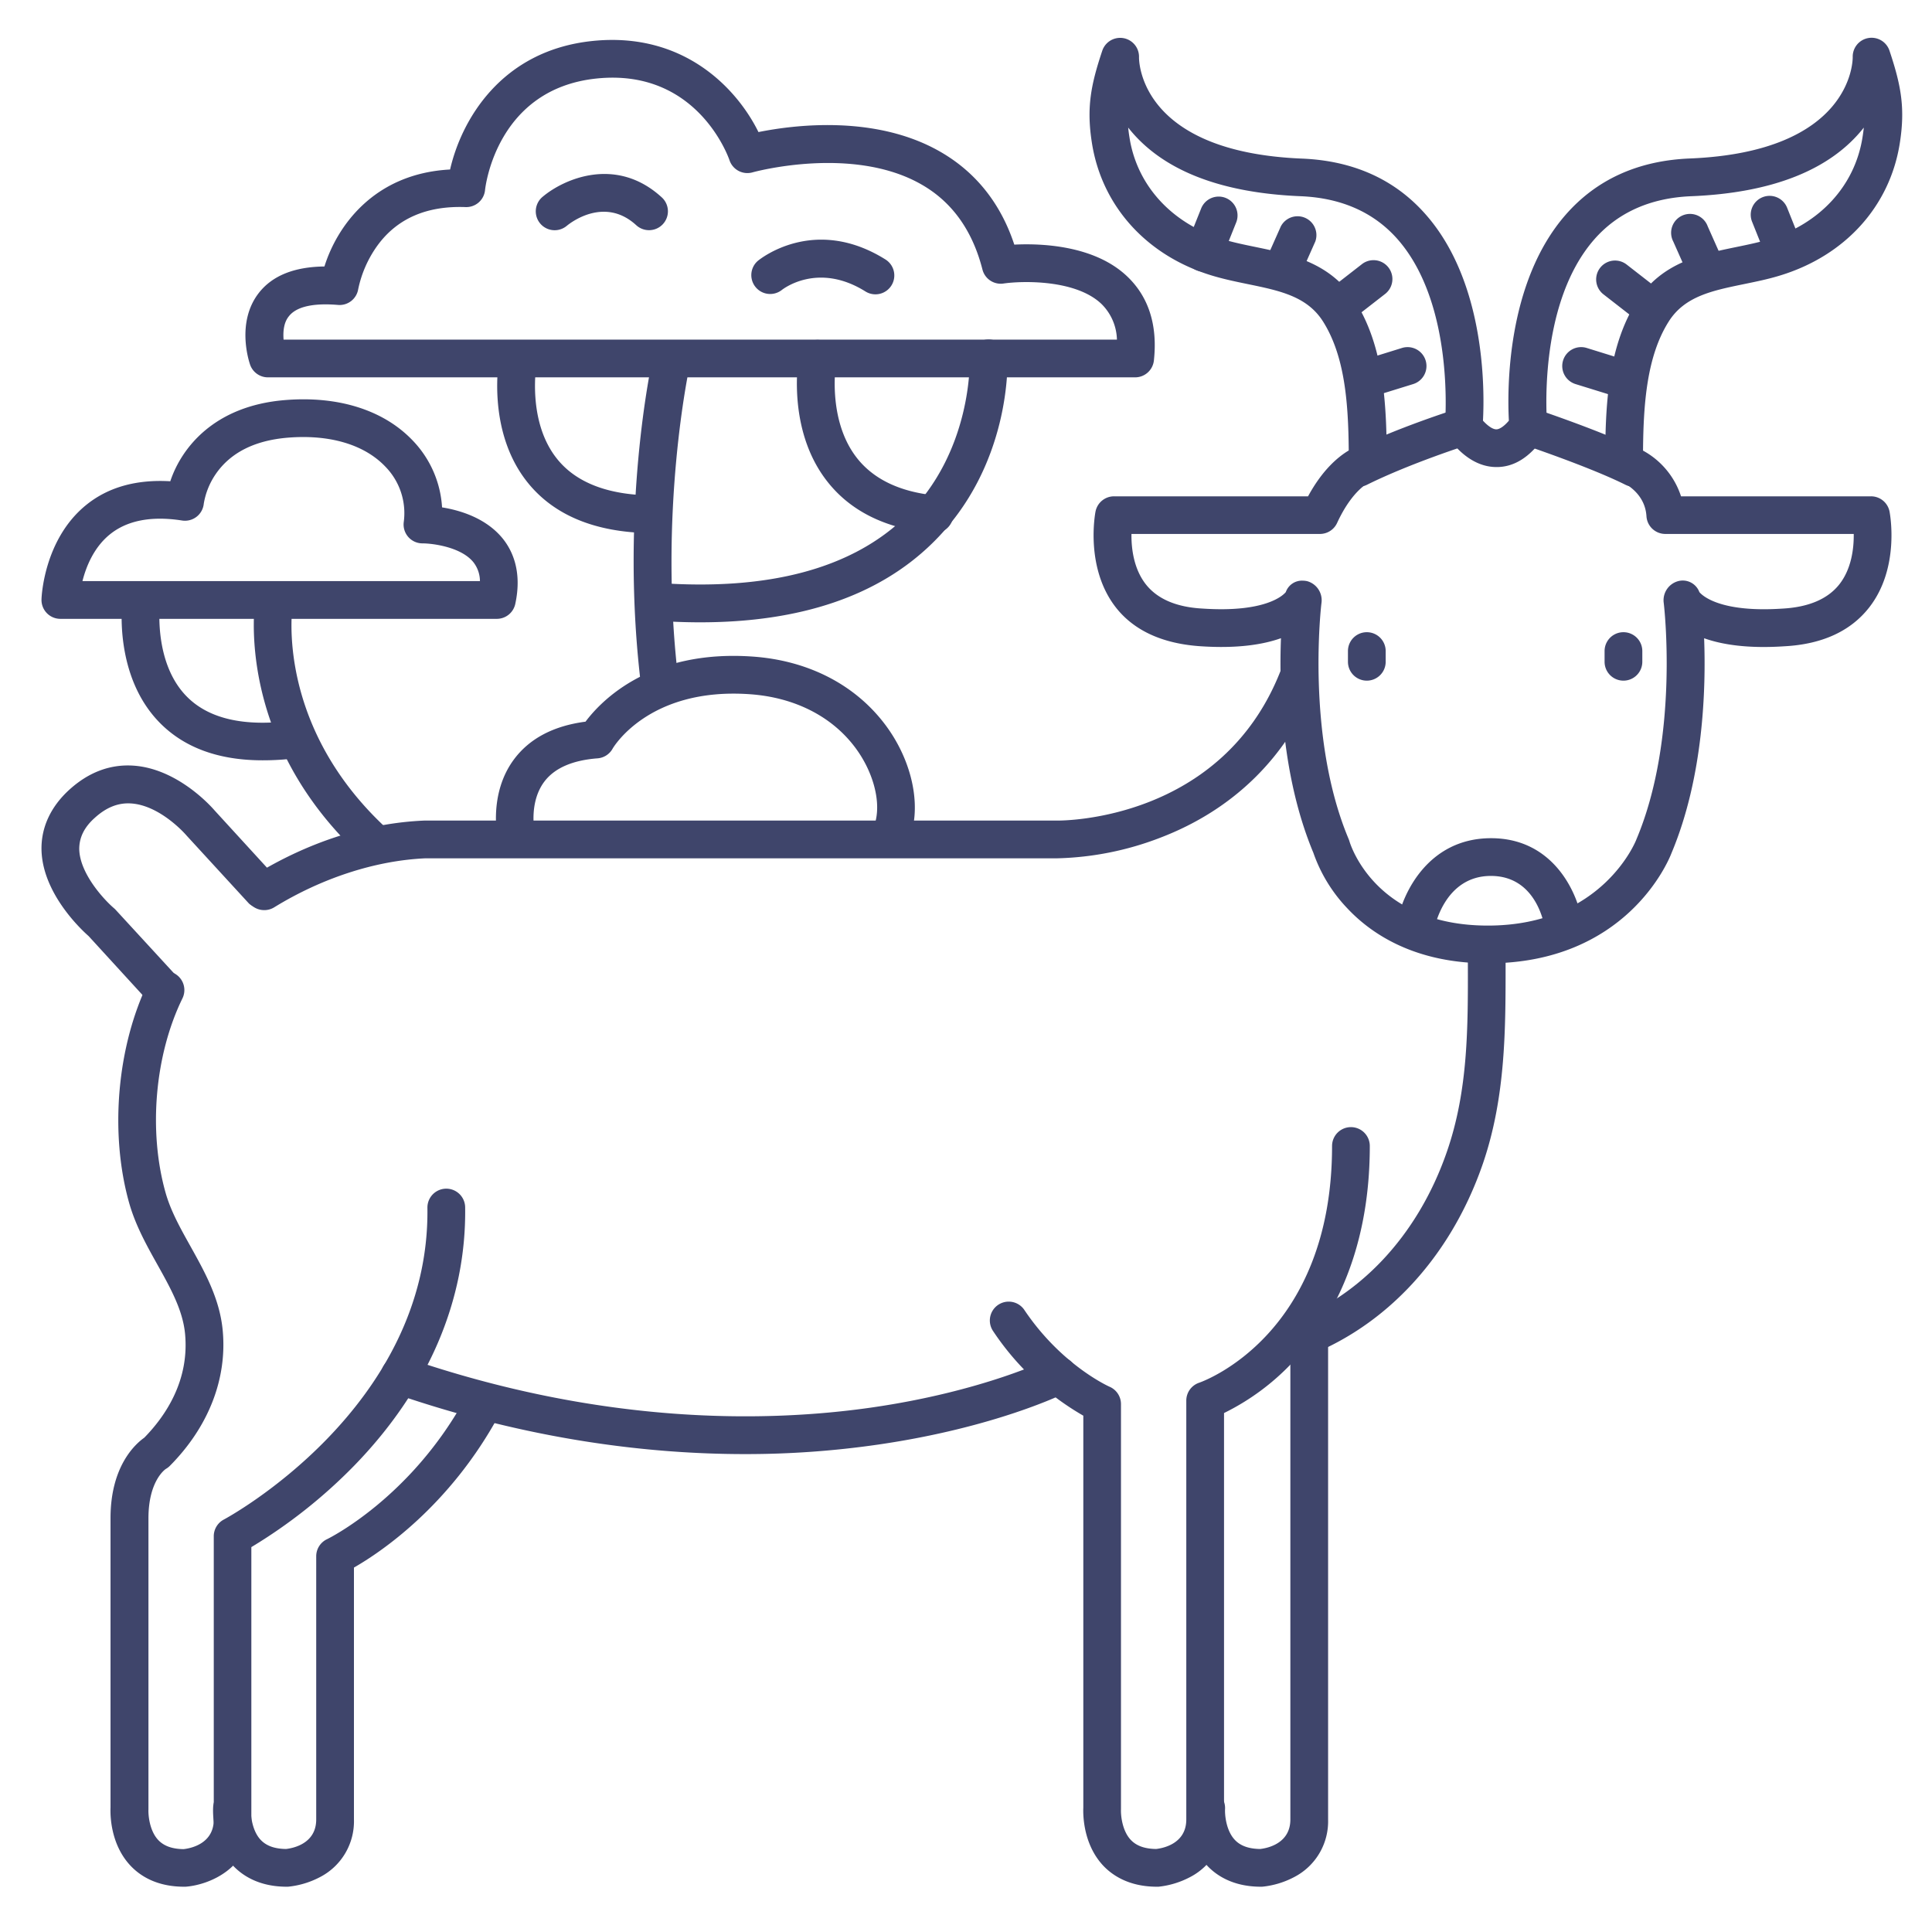 <?xml version="1.0" ?><svg viewBox="0 0 512 512" xmlns="http://www.w3.org/2000/svg"><defs><style>.cls-1{fill:#3f456b;}</style></defs><title/><g id="Lines"><path class="cls-1" d="M300.82,100H71a5,5,0,0,1-4.73-3.38c-.39-1.14-3.64-11.35,2.33-19,3.58-4.58,9.41-6.91,17.38-7C89.23,60.22,98.87,46,119.28,44.92c2.88-12.67,13.24-31.56,37.82-34.07C181.47,8.37,195.47,23.77,201,35c9.17-1.85,30.92-4.71,48.18,5.21,9.36,5.38,16,13.65,19.62,24.62,7.14-.36,21.32.15,30,8.5,5.6,5.38,8,12.83,7,22.15A5,5,0,0,1,300.82,100ZM75.15,90H296a13.76,13.76,0,0,0-4.08-9.43c-6.84-6.56-21.09-6.15-26-5.43a5,5,0,0,1-5.56-3.71c-2.63-10.29-8-17.86-16.09-22.5-18.29-10.55-44.59-3.33-44.85-3.25a5,5,0,0,1-6.1-3.23c-.34-1-8.69-24.35-35.15-21.65s-29.52,28.5-29.63,29.59a5,5,0,0,1-5.17,4.49c-10.25-.38-18.1,3-23.33,10.17a30.35,30.35,0,0,0-5.11,11.57,5,5,0,0,1-5.37,4.19c-4.56-.39-10.51-.2-13,3C75.14,85.54,75,88,75.15,90Z"/><path class="cls-1" d="M131.67,164H16a5,5,0,0,1-5-5.16c0-.64.63-15.74,11.61-24.83,5.89-4.88,13.45-7,22.52-6.47,2.86-8.62,11.42-20,30.47-21.52,14.15-1.14,26.16,2.69,33.83,10.78a27.94,27.94,0,0,1,7.72,17.66c4.77.77,11.69,2.83,16.1,8.29,2.53,3.15,5.17,8.7,3.3,17.31A5,5,0,0,1,131.67,164ZM21.85,154H127.19a8.18,8.18,0,0,0-1.73-5c-3.31-4.11-11-5-13.46-5a5,5,0,0,1-5-5.66,17.62,17.62,0,0,0-4.86-14.66c-5.55-5.85-14.71-8.58-25.78-7.7-8.8.71-15.24,3.94-19.16,9.61A19.56,19.56,0,0,0,54,133.5a5,5,0,0,1-5.75,4.44c-8.2-1.28-14.67,0-19.24,3.77C24.81,145.17,22.81,150.22,21.85,154Z"/><path class="cls-1" d="M175,187a5,5,0,0,1-5-4.38c-5.94-47.25,2.71-86.57,3.08-88.22a5,5,0,0,1,9.76,2.19h0c-.09.39-8.63,39.34-2.92,84.79a5,5,0,0,1-4.34,5.58A4.44,4.44,0,0,1,175,187Z"/><path class="cls-1" d="M172.22,141.28h-.09c-14.42-.24-25.26-4.72-32.21-13.3-11.24-13.87-7.65-33.12-7.49-33.94a5,5,0,0,1,9.81,1.9c0,.17-2.82,15.59,5.49,25.79,5,6.15,13.28,9.36,24.57,9.55a5,5,0,0,1-.08,10Z"/><path class="cls-1" d="M185.57,164.92q-5.73,0-11.82-.43a5,5,0,0,1,.71-10c29.3,2.09,51.34-3.82,65.52-17.56,17.8-17.26,17-41.49,17-41.74a5,5,0,0,1,10-.44c.05,1.17,1.05,28.8-19.95,49.25C232.8,157.91,212.15,164.92,185.57,164.92Z"/><path class="cls-1" d="M247.42,141.28a4,4,0,0,1-.49,0c-12.46-1.23-21.91-6-28.08-14.19-10.43-13.83-7.24-32.19-7.1-33a5,5,0,0,1,9.84,1.77h0c0,.15-2.52,14.93,5.28,25.22,4.42,5.83,11.5,9.26,21,10.21a5,5,0,0,1-.49,10Z"/><path class="cls-1" d="M99.41,228.5A5,5,0,0,1,96,227.19c-33.87-31.06-28.54-67.13-28.3-68.65a5,5,0,0,1,9.88,1.57c-.21,1.34-4.56,32.44,25.18,59.71a5,5,0,0,1-3.38,8.68Z"/><path class="cls-1" d="M69.58,201.49c-11.49,0-20.57-3.27-27.07-9.78-12.53-12.54-10.16-32.19-10-33A5,5,0,0,1,42.38,160c0,.16-1.82,15.7,7.25,24.72,5.81,5.79,15.13,7.9,27.69,6.28a5,5,0,0,1,1.28,9.92A70,70,0,0,1,69.58,201.49Z"/><path class="cls-1" d="M136.75,225.92a5,5,0,0,1-4.89-4c-.1-.48-2.34-11.78,4.42-20.77,4.12-5.48,10.47-8.8,18.89-9.9,4.18-5.58,17.2-19.12,44.17-17.26,14.78,1,27.31,7.45,35.3,18.12,6.31,8.43,9.09,18.89,7.24,27.29a5,5,0,1,1-9.76-2.15c1.22-5.55-.94-13.07-5.49-19.15-6.21-8.3-16.15-13.32-28-14.13-26.87-1.86-36.2,14.28-36.29,14.45a5,5,0,0,1-4,2.55c-6.65.51-11.4,2.59-14.1,6.19-4,5.33-2.64,12.65-2.63,12.72a5,5,0,0,1-3.87,5.91A4.57,4.57,0,0,1,136.75,225.92Z"/><path class="cls-1" d="M70,241.19a5,5,0,0,1-2.63-9.25c14.35-8.83,29.94-13.84,45.07-14.48H280.29c1.85,0,43.42-.14,59-39.49a5,5,0,0,1,9.3,3.68c-7.52,19-21.73,32.94-41.1,40.35a81.06,81.06,0,0,1-27.26,5.46H112.79c-13.21.58-27.46,5.2-40.14,13A4.94,4.94,0,0,1,70,241.19Z"/><path class="cls-1" d="M48.81,500C41.36,500,37,497,34.56,494.4c-5.43-5.8-5.34-13.78-5.27-15.37V402.32c0-13.8,6.61-19.67,8.94-21.31,5.68-5.8,12-15.19,10.81-27.57-.61-6.28-3.87-12.11-7.31-18.28-2.86-5.11-5.81-10.4-7.5-16.36C29,300.24,31,277.23,39.35,260.18a5,5,0,0,1,9,4.4c-7.33,15-9.08,35.18-4.47,51.5,1.36,4.83,3.9,9.38,6.6,14.21,3.79,6.8,7.72,13.83,8.53,22.18,1.25,12.89-3.74,25.66-14,36a4.89,4.89,0,0,1-1.06.81c-.11.07-4.61,3.08-4.61,13.08v76.84c0,.11,0,.23,0,.34-.07,1.38.25,5.62,2.61,8.1,1.5,1.58,3.69,2.36,6.7,2.4,1.63-.18,8-1.28,8-7.82v-75.1a5,5,0,0,1,2.68-4.43c.54-.28,54.67-29.43,53.94-82.61a5,5,0,1,1,10-.14c.35,24.66-9.83,48.35-29.42,68.49A136.62,136.62,0,0,1,66.61,410v72.19c0,13.07-11.4,17.36-17.43,17.81Z"/><path class="cls-1" d="M76,500c-7.45,0-11.86-3.05-14.25-5.6-5.71-6.1-5.32-14.62-5.26-15.57a5,5,0,1,1,10,.67c-.07,1.38.25,5.62,2.61,8.1,1.5,1.58,3.69,2.36,6.7,2.4,1.63-.18,8-1.28,8-7.82V412.42a5,5,0,0,1,2.87-4.52c.21-.1,22.29-10.86,36.88-37.82a5,5,0,1,1,8.79,4.75c-13.14,24.3-31.5,36.56-38.54,40.59v66.76a16.63,16.63,0,0,1-9,15.27,23.06,23.06,0,0,1-8.4,2.54Z"/><path class="cls-1" d="M306.61,500c-7.45,0-11.86-3.05-14.26-5.6-5.42-5.8-5.33-13.78-5.26-15.37V375.17a71.5,71.5,0,0,1-23.87-22.36,5,5,0,1,1,8.29-5.59c9.88,14.67,22.43,20.24,22.56,20.29a5,5,0,0,1,3,4.6V479.16c0,.11,0,.23,0,.34-.07,1.38.25,5.62,2.61,8.1,1.5,1.58,3.69,2.36,6.7,2.4,1.63-.18,8-1.28,8-7.82v-111a5,5,0,0,1,3.4-4.74c1.42-.49,35.23-12.85,35.23-62.74a5,5,0,0,1,10,0c0,29.76-11.26,47.74-20.71,57.59a63,63,0,0,1-17.92,13.18V482.18a16.63,16.63,0,0,1-9,15.27A23.11,23.11,0,0,1,307,500Z"/><path class="cls-1" d="M334.15,500c-7.45,0-11.86-3.05-14.25-5.6-5.71-6.1-5.31-14.62-5.25-15.57a5,5,0,0,1,10,.64c-.07,1.43.25,5.65,2.61,8.13,1.49,1.58,3.69,2.36,6.7,2.4,1.62-.18,8-1.28,8-7.82V353a5,5,0,0,1,10,0V482.18a16.62,16.62,0,0,1-9,15.27,23,23,0,0,1-8.4,2.54Z"/><path class="cls-1" d="M362.22,180.38a5,5,0,0,1-5-5v-2.84a5,5,0,1,1,10,0v2.84A5,5,0,0,1,362.22,180.38Z"/><path class="cls-1" d="M430.23,180.38a5,5,0,0,1-5-5v-2.84a5,5,0,1,1,10,0v2.84A5,5,0,0,1,430.23,180.38Z"/><path class="cls-1" d="M414.42,250.76a5,5,0,0,1-4.95-4.37c-.2-1.44-2.3-14.26-14.37-14.26-12.42,0-15,13.87-15.09,14.46a5,5,0,0,1-9.86-1.64c1.3-7.9,8.19-22.82,25-22.82s23.28,15,24.29,23a5,5,0,0,1-4.33,5.59A4.58,4.58,0,0,1,414.42,250.76Z"/><path class="cls-1" d="M340.92,361a5,5,0,0,1-1.54-9.76c20.19-6.51,36.27-23.35,44.12-46.19,5.57-16.19,5.54-32.64,5.5-50.06v-4a5,5,0,0,1,10,0v4c0,17.48.07,35.55-6,53.33-8.89,25.85-27.3,45-50.51,52.46A5.14,5.14,0,0,1,340.92,361Z"/><path class="cls-1" d="M197.46,385.35c-25.72,0-57.5-3.81-93.11-16.1a5,5,0,1,1,3.27-9.45c52.26,18,95.84,17.14,123.2,13.23,29.68-4.25,47.23-12.89,47.4-13a5,5,0,0,1,4.49,8.94c-.76.38-18.85,9.34-50,13.86A244.33,244.33,0,0,1,197.46,385.35Z"/><path class="cls-1" d="M42.26,266.18a5,5,0,0,1-3.69-1.62l-15.1-16.5c-1.88-1.65-12.22-11.28-12.47-22.84-.12-5.9,2.41-11.39,7.31-15.88,5.11-4.67,10.84-6.84,17-6.44,11.63.76,20.53,10.68,21.53,11.84l16.47,18A5,5,0,0,1,66,239.47l-16.52-18-.14-.16c-.05-.06-6.83-7.91-14.65-8.39-3.41-.21-6.54,1.05-9.6,3.84C22.27,219.27,21,222,21,225c.12,6.55,6.68,13.53,9.19,15.67a4.78,4.78,0,0,1,.46.44L46,257.81a5,5,0,0,1-3.69,8.37Z"/><path class="cls-1" d="M394.29,255.29c-19.48,0-31-7.92-37.23-14.57a40.62,40.62,0,0,1-9-14.71c-8.46-20.26-9.1-43.64-8.59-56.88-4.75,1.69-11.58,2.79-21.36,2.13s-17.49-4-22.41-10.3c-8.18-10.5-5.49-24.82-5.37-25.43a5,5,0,0,1,4.91-4h51.41c3.73-6.88,7.83-10.39,10.78-12.15-.11-12.46-1-25-6.82-34.19-4.23-6.67-11.49-8.16-19.89-9.89-3.15-.65-6.41-1.32-9.63-2.3-17.19-5.24-29-18.29-31.69-34.92-1.52-9.47-.34-15.49,2.71-24.63a5,5,0,0,1,9.74,1.75c0,1,.17,25.08,43.21,26.83,13.65.56,24.71,5.57,32.85,14.9C393.76,75,393.43,103.65,393,111.48c1,1.09,2.39,2.28,3.53,2.3.87,0,2.1-.83,3.34-2.3-.42-7.84-.75-36.5,15.06-54.58,8.15-9.33,19.2-14.34,32.86-14.9,43-1.75,43.21-25.86,43.2-26.88a5,5,0,0,1,9.74-1.7c3.05,9.14,4.23,15.16,2.72,24.63C500.8,54.68,489,67.73,471.77,73c-3.23,1-6.49,1.65-9.64,2.3-8.4,1.73-15.66,3.22-19.89,9.89-5.81,9.16-6.71,21.76-6.82,34.23a21.27,21.27,0,0,1,10.07,12.11h50.34a5,5,0,0,1,4.91,4c.12.61,2.82,14.93-5.37,25.43-4.92,6.31-12.49,9.78-22.48,10.31-9.73.65-16.55-.44-21.28-2.13.5,13.28-.14,36.74-8.67,57C442.07,228.42,430.78,255.29,394.29,255.29Zm-49.1-101.41a5.89,5.89,0,0,1,1.24.14,5.24,5.24,0,0,1,3.77,5.81c-.05.34-4.22,35.38,7.21,62.53q.12.3.21.6c.26.88,6.87,22.33,36.67,22.33,30.42,0,39.25-22.52,39.34-22.75a1.34,1.34,0,0,1,.07-.18c11.43-27.15,7.26-62.19,7.21-62.54a5.25,5.25,0,0,1,3.77-5.8,4.7,4.7,0,0,1,5.67,2.89c.68.83,5.34,5.48,21.94,4.38,7-.37,12.09-2.54,15.16-6.44,3.27-4.17,3.86-9.66,3.81-13.35H441.33a5,5,0,0,1-5-4.69c-.44-7.07-7.46-9.52-7.53-9.55a5,5,0,0,1-3.4-4.73c0-14.94.65-30.54,8.39-42.73,6.5-10.25,17-12.41,26.32-14.33,3.06-.63,5.95-1.22,8.73-2.07,13.45-4.1,22.69-14.16,24.73-26.93.15-.93.27-1.81.36-2.66C485.12,45,469.74,51.12,448.2,52c-10.8.44-19.46,4.3-25.73,11.48C407.21,80.94,410,112.22,410,112.53a5,5,0,0,1-.87,3.32c-3.72,5.37-8,8.05-12.83,7.92-7.46-.17-12.12-7.31-12.63-8.12a5,5,0,0,1-.73-3.12c0-.31,2.71-31.69-12.52-49.08-6.27-7.16-14.92-11-25.71-11.45-21.54-.88-36.92-7-45.73-18.19.08.85.2,1.73.35,2.66,2,12.77,11.29,22.83,24.74,26.93,2.77.85,5.67,1.44,8.73,2.07,9.29,1.92,19.81,4.08,26.31,14.33,7.75,12.19,8.39,27.79,8.39,42.73a4.59,4.59,0,0,1-3.86,4.87c-.68.27-5.19,2.28-9.3,11.2a5,5,0,0,1-4.54,2.9H299.85c-.05,3.69.54,9.18,3.81,13.35,3.07,3.9,8.14,6.07,15.09,6.43,16.67,1.11,21.33-3.54,22-4.37A4.53,4.53,0,0,1,345.19,153.88Zm18.33-26.46Z"/><path class="cls-1" d="M360,129a5,5,0,0,1-2.24-9.47c12.22-6.11,28.08-11.09,28.75-11.3a5,5,0,1,1,3,9.54c-.15,0-15.77,5-27.25,10.7A5,5,0,0,1,360,129Z"/><path class="cls-1" d="M433,129a5,5,0,0,1-2.24-.53c-9.57-4.78-27.16-10.67-27.34-10.73a5,5,0,0,1,3.16-9.48c.75.25,18.46,6.17,28.66,11.27A5,5,0,0,1,433,129Z"/><path class="cls-1" d="M319,72a4.88,4.88,0,0,1-1.86-.36,5,5,0,0,1-2.78-6.5l4-10a5,5,0,0,1,9.28,3.72l-4,10A5,5,0,0,1,319,72Z"/><path class="cls-1" d="M340,76a5,5,0,0,1-4.57-7l4-9A5,5,0,0,1,348.57,64l-4,9A5,5,0,0,1,340,76Z"/><path class="cls-1" d="M355,86a5,5,0,0,1-3.07-9l9-7a5,5,0,1,1,6.14,7.9l-9,7A5,5,0,0,1,355,86Z"/><path class="cls-1" d="M361.62,105.53a5,5,0,0,1-1.47-9.78l11.37-3.53a5,5,0,1,1,3,9.56l-11.37,3.52A5.14,5.14,0,0,1,361.62,105.53Z"/><path class="cls-1" d="M473,72a5,5,0,0,1-4.64-3.14l-4-10a5,5,0,1,1,9.28-3.72l4,10a5,5,0,0,1-2.78,6.5A4.88,4.88,0,0,1,473,72Z"/><path class="cls-1" d="M452,76a5,5,0,0,1-4.57-3l-4-9A5,5,0,1,1,452.57,60l4,9A5,5,0,0,1,452,76Z"/><path class="cls-1" d="M437,86a5,5,0,0,1-3.07-1l-9-7a5,5,0,0,1,6.14-7.9l9,7A5,5,0,0,1,437,86Z"/><path class="cls-1" d="M430.38,105.53a5.14,5.14,0,0,1-1.49-.23l-11.37-3.52a5,5,0,1,1,3-9.56l11.37,3.53a5,5,0,0,1-1.47,9.78Z"/></g><g id="Outline"><path class="cls-1" d="M172,61a5,5,0,0,1-3.38-1.31c-8.4-7.7-17.41-.68-18.41.15a5,5,0,0,1-6.44-7.66c5.66-4.79,19.55-10.92,31.61.13A5,5,0,0,1,172,61Z"/><path class="cls-1" d="M232,78a5,5,0,0,1-2.65-.76c-12.57-7.86-21.8-.68-22.19-.37a5,5,0,0,1-6.36-7.71c.6-.5,15-12.19,33.85-.4A5,5,0,0,1,232,78Z"/></g></svg>